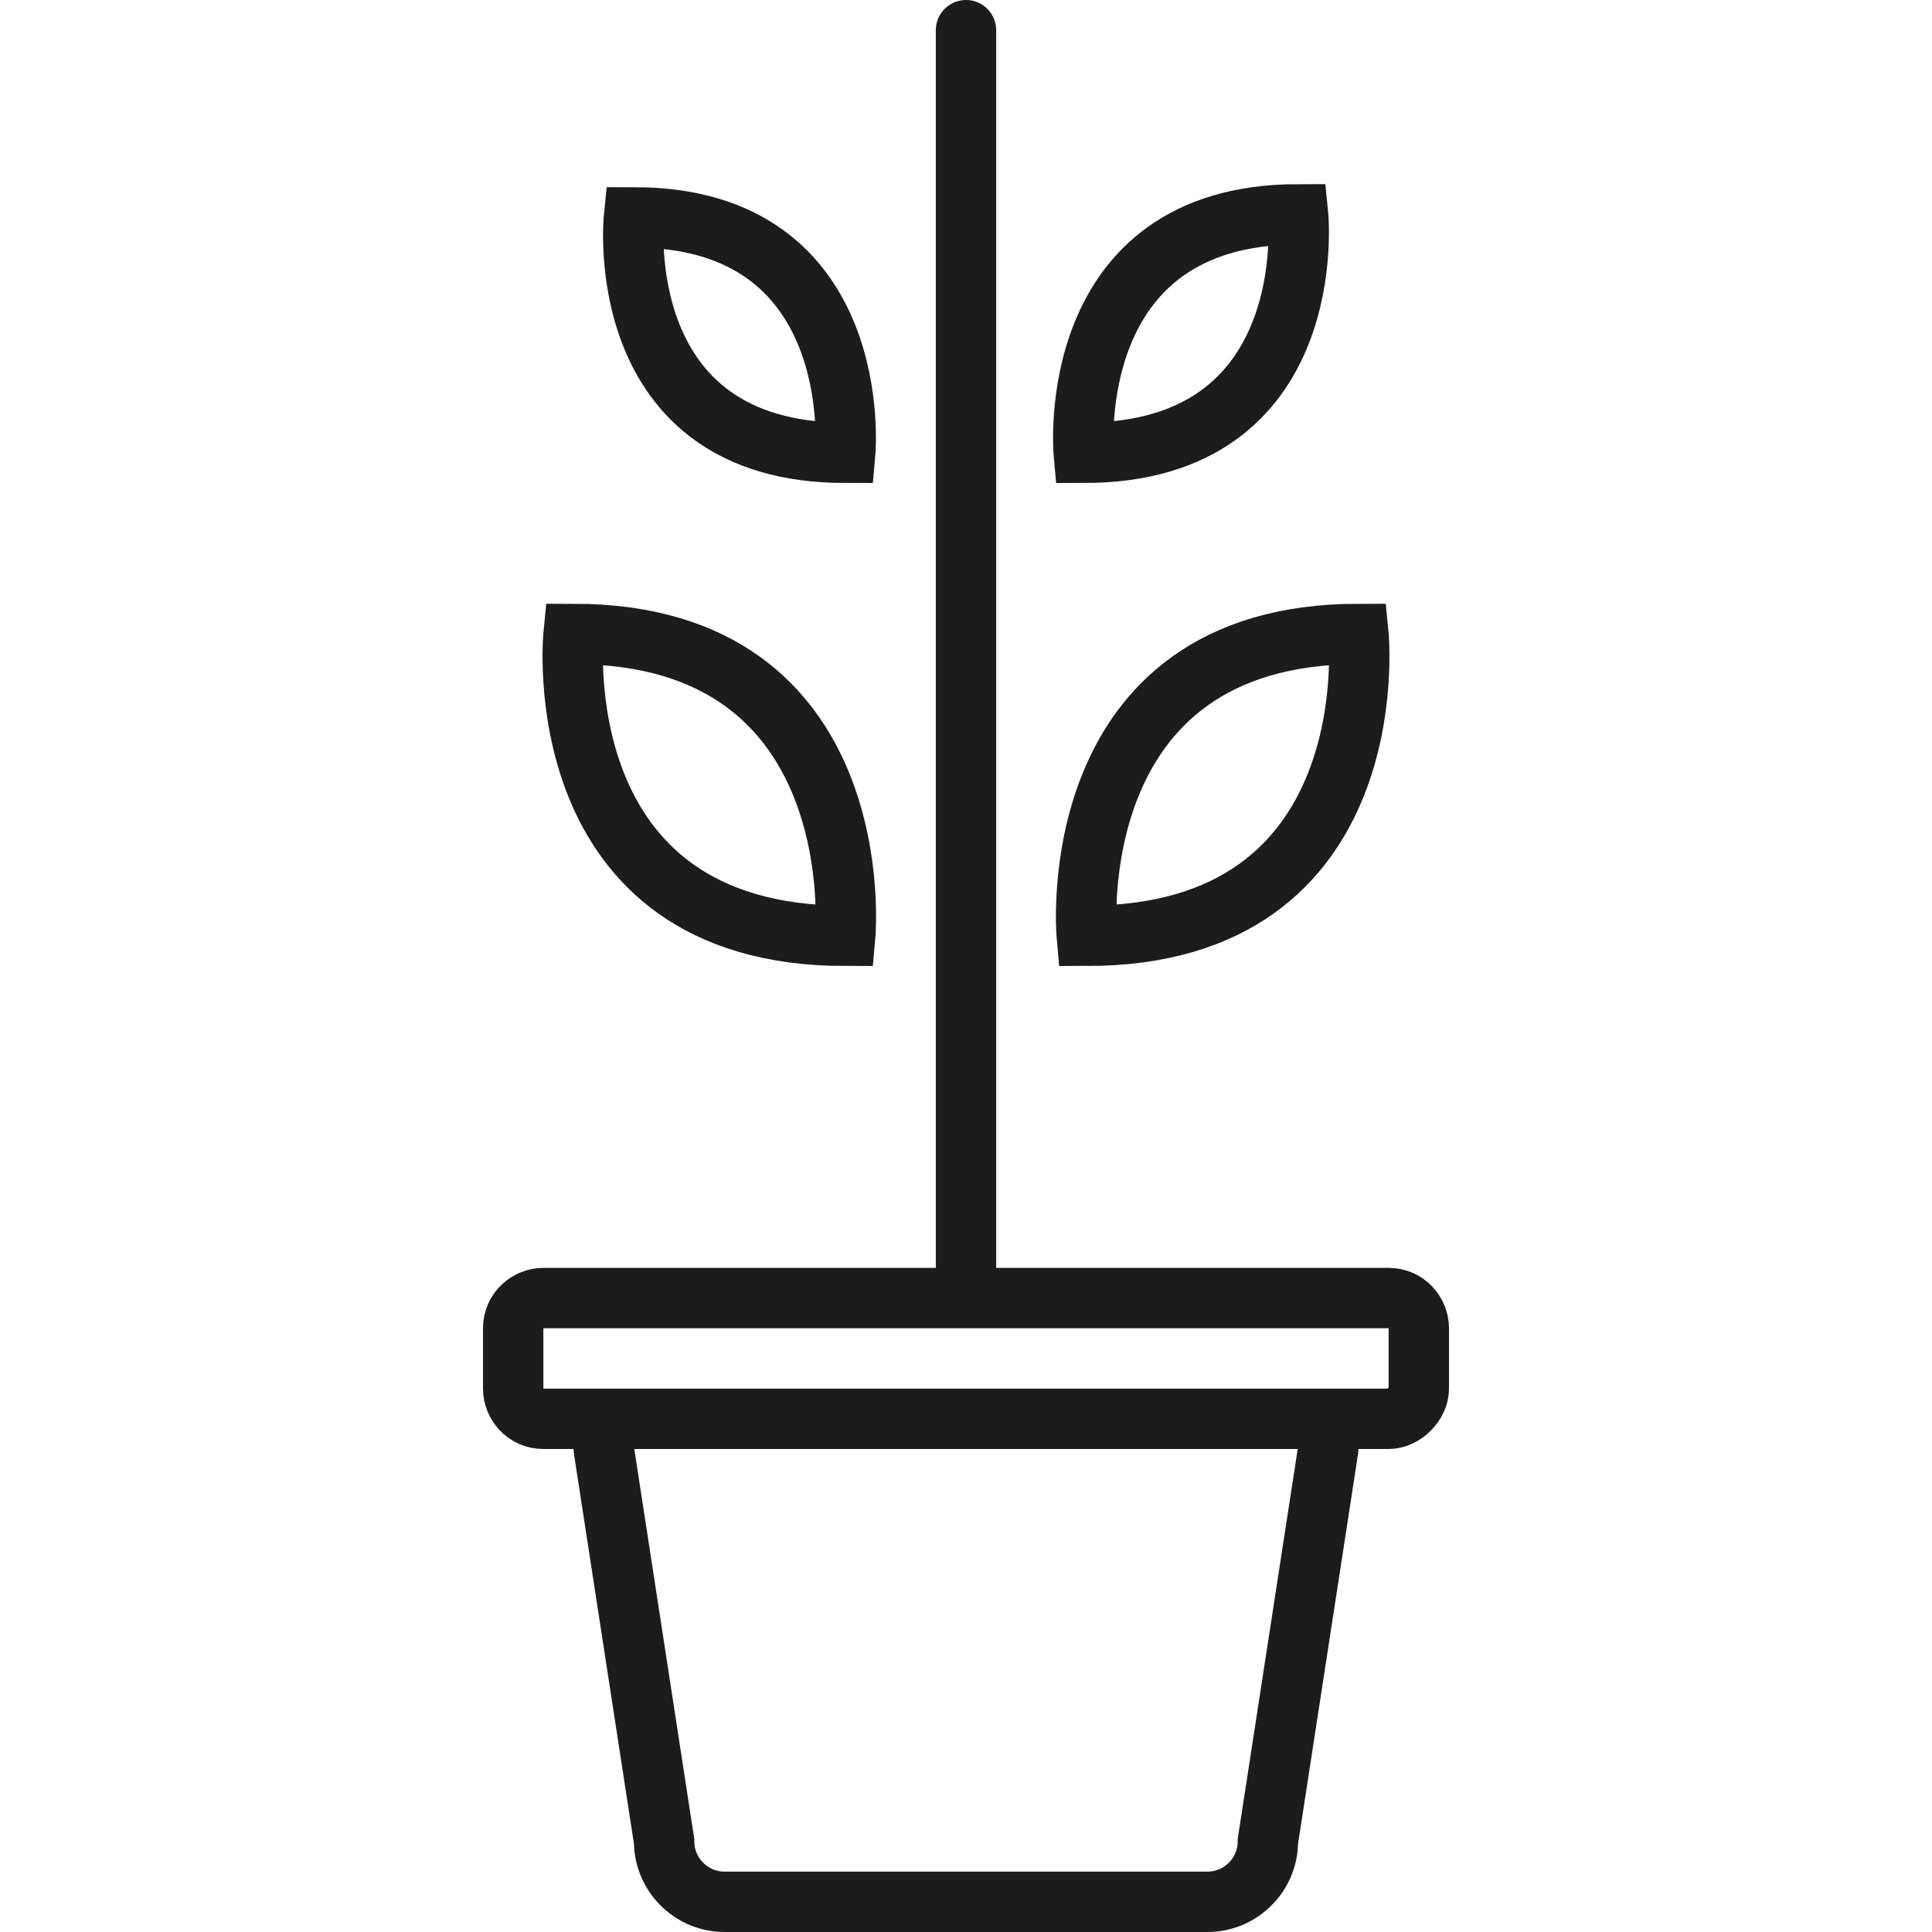 <?xml version="1.0" encoding="utf-8"?>
<!-- Generator: Adobe Illustrator 19.2.0, SVG Export Plug-In . SVG Version: 6.00 Build 0)  -->
<svg version="1.1" xmlns="http://www.w3.org/2000/svg" xmlns:xlink="http://www.w3.org/1999/xlink" x="0px" y="0px"
	 viewBox="0 0 64 64" style="enable-background:new 0 0 64 64;" xml:space="preserve">
<style type="text/css">
	.st0{fill:none;stroke:#1C1C1C;stroke-width:2;stroke-miterlimit:10;}
	.st1{fill:none;stroke:#1C1C1C;stroke-width:2;stroke-linecap:round;stroke-miterlimit:10;}
	.st2{fill:#1C1C1C;}
	.st3{fill:none;stroke:#1C1C1C;stroke-width:2;stroke-linecap:round;stroke-linejoin:round;stroke-miterlimit:10;}
	.st4{fill:none;stroke:#1C1C1C;stroke-width:2;stroke-linecap:round;stroke-miterlimit:10;stroke-dasharray:6;}
	.st5{fill:none;stroke:#1C1C1C;stroke-linecap:round;stroke-miterlimit:10;}
	.st6{fill:none;stroke:#1C1C1C;stroke-linecap:round;stroke-miterlimit:10;stroke-dasharray:4;}
	.st7{fill:none;stroke:#1C1C1C;stroke-width:1.5;stroke-linecap:round;stroke-miterlimit:10;}
	.st8{fill:none;stroke:#1C1C1C;stroke-width:4;stroke-linecap:round;stroke-miterlimit:10;}
	.st9{fill:none;stroke:#1C1C1C;stroke-width:5;stroke-linecap:round;stroke-miterlimit:10;}
	.st10{fill:none;stroke:#161616;stroke-width:2;stroke-linecap:round;stroke-linejoin:round;stroke-miterlimit:10;}
	.st11{fill:none;stroke:#000000;stroke-miterlimit:10;}
</style>
<g id="Designs">
	<g>
		<path class="st1" d="M44,48l-2,13c0,1.1-0.9,2-2,2H24c-1.1,0-2-0.9-2-2l-2-13"/>
		<line class="st1" x1="32" y1="42" x2="32" y2="1"/>
		<path class="st1" d="M36,31c0,0-0.9-10,9-10C45,21,46,31,36,31z"/>
		<path class="st1" d="M46,47H18c-0.6,0-1-0.5-1-1v-2c0-0.6,0.5-1,1-1h28c0.6,0,1,0.5,1,1v2C47,46.5,46.5,47,46,47z"/>
		<path class="st1" d="M28,31c0,0,0.9-10-9-10C19,21,18,31,28,31z"/>
		<path class="st1" d="M35.9,15c0,0-0.7-7.9,7.1-7.9C43,7.1,43.8,15,35.9,15z"/>
		<path class="st1" d="M28,15c0,0,0.7-7.8-7-7.8C21,7.2,20.2,15,28,15z"/>
	</g>
</g>
<g id="Guides">
</g>
</svg>
